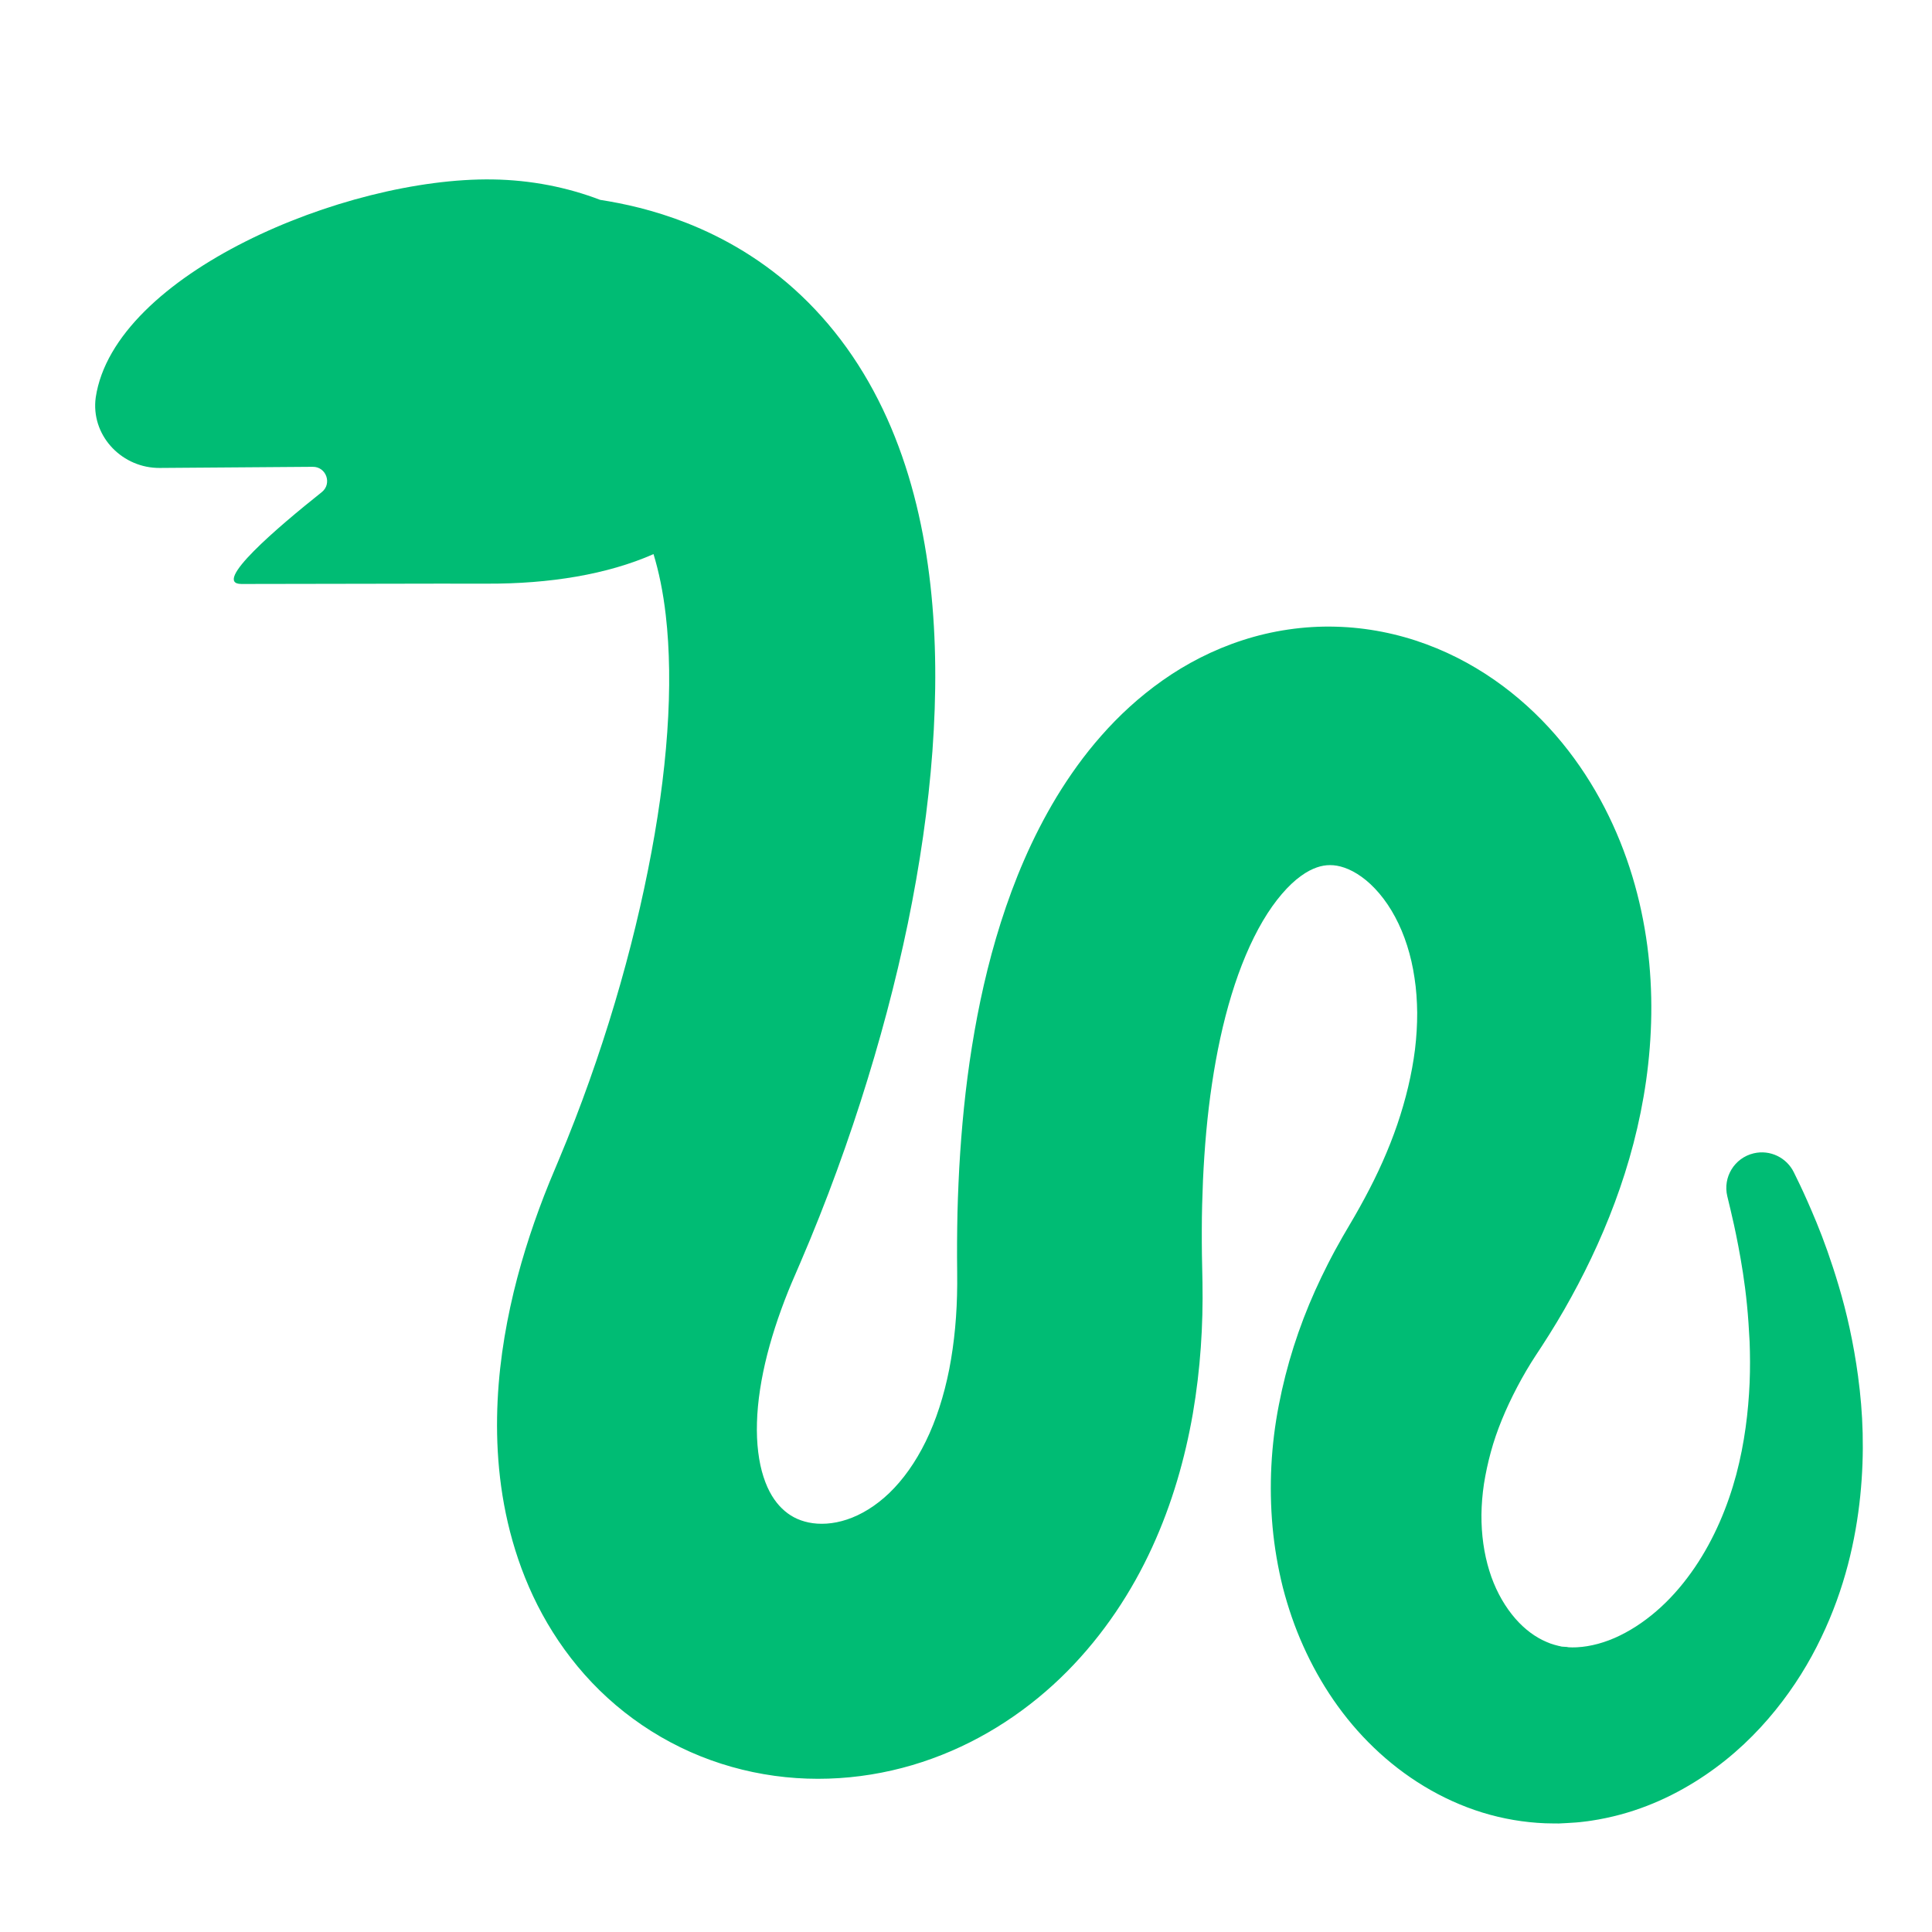 <svg xmlns="http://www.w3.org/2000/svg" viewBox="0 0 512 512" enable-background="new 0 0 512 512"><path fill="#00BC74" d="M492.435 364.927c-1.25-9.27-3.1-17.283-5.13-24.065-2.013-6.786-4.056-12.38-5.88-16.824-1.832-4.442-3.344-7.77-4.4-9.995l-1.63-3.352c-1.89-3.89-6.293-6.093-10.676-5.042-5.064 1.214-8.183 6.302-6.97 11.364l.068.28.796 3.32c.52 2.184 1.265 5.43 2.067 9.66.798 4.23 1.693 9.436 2.286 15.533.304 3.047.524 6.31.698 9.764.13 3.455.157 7.105.002 10.917-.334 7.615-1.314 15.893-3.548 24.322-2.256 8.4-5.806 16.963-10.99 24.594-2.596 3.804-5.57 7.38-8.932 10.464-3.352 3.083-7.066 5.7-10.907 7.564-3.83 1.882-7.806 2.934-11.33 3.113-.443.037-.874.025-1.3.03-.218.014-.424-.018-.634-.02-.18-.014-.492 0-.516-.038-.082-.026-.163-.044-.244-.053l-1.166-.078-.662-.044c-.255-.008.866 0 .333-.02l-.137-.028-.553-.105c-.736-.168-1.46-.385-2.18-.63-.72-.263-1.43-.586-2.143-.927-2.837-1.406-5.663-3.69-8.13-6.835-2.465-3.135-4.58-7.075-5.957-11.585-1.39-4.5-2.11-9.527-2.073-14.828.035-2.656.254-5.378.667-8.146.443-2.77 1.042-5.586 1.82-8.433 1.545-5.698 3.964-11.467 6.988-17.233.758-1.44 1.56-2.88 2.4-4.317.425-.695.873-1.48 1.273-2.106l1.238-1.94 1.597-2.428 2.022-3.167c1.325-2.137 2.653-4.287 3.913-6.504 5.068-8.837 9.654-18.29 13.42-28.42 3.77-10.12 6.69-20.94 8.31-32.355 1.602-11.41 1.927-23.428.305-35.697-1.63-12.245-5.19-24.746-11.347-36.652-6.142-11.867-14.918-23.223-26.93-32.187-5.993-4.466-12.796-8.3-20.296-11.07-7.485-2.773-15.682-4.445-24.04-4.65-8.354-.228-16.817 1.04-24.637 3.585-7.83 2.534-15.015 6.277-21.24 10.678-6.24 4.4-11.614 9.407-16.21 14.636-4.62 5.232-8.473 10.692-11.833 16.2-6.66 11.04-11.273 22.25-14.8 33.315-3.513 11.08-5.91 22.05-7.647 32.89-1.74 10.843-2.76 21.546-3.36 32.135-.275 5.288-.483 10.56-.54 15.787-.05 2.57-.04 5.44-.043 7.998l.032 3.614.01 3.4c-.03 7.9-.74 15.502-2.114 22.564-1.398 7.042-3.486 13.534-6.212 19.093-2.72 5.562-6.034 10.188-9.647 13.67-3.614 3.473-7.506 5.807-11.236 7.044-3.732 1.248-7.266 1.39-10.16.787-2.92-.61-5.157-1.863-7.07-3.716-1.907-1.853-3.65-4.496-4.895-8.382-1.25-3.846-1.908-8.835-1.73-14.423.152-5.582 1.128-11.73 2.716-17.992.803-3.136 1.76-6.308 2.848-9.486.544-1.59 1.126-3.18 1.727-4.77l.932-2.386.877-2.135 2.383-5.533c.87-2.06 1.734-4.114 2.597-6.16 1.696-4.098 3.308-8.182 4.86-12.25 3.093-8.136 5.918-16.21 8.493-24.225 5.146-16.027 9.338-31.8 12.55-47.3 3.182-15.507 5.416-30.73 6.515-45.673 1.09-14.942 1.067-29.61-.53-43.982-1.61-14.346-4.817-28.483-10.44-41.78-2.81-6.635-6.227-13.03-10.24-18.94-4.006-5.913-8.607-11.32-13.53-15.987-4.91-4.687-10.16-8.585-15.307-11.758-5.163-3.165-10.233-5.595-14.976-7.466-9.057-3.557-16.814-5.186-23.03-6.166-8.696-3.327-18.32-5.258-28.48-5.412-39.33-.594-100.3 25.207-105.197 57.74-.047.308-.082.633-.108.972-.74 9.696 7.34 17.818 17.065 17.746l40.555-.3c3.586-.027 5.18 4.49 2.374 6.72-11.518 9.162-29.363 24.33-21.268 24.33 18.27 0 52.545-.13 64.97-.082 16.666.066 32.017-2.443 44.227-7.835 1.4 4.582 2.542 10.013 3.244 16.17 1.05 9.05 1.198 19.562.397 30.982-.793 11.426-2.526 23.772-5.13 36.683-2.584 12.916-6.02 26.42-10.32 40.2-2.15 6.89-4.52 13.847-7.104 20.823-1.297 3.487-2.64 6.98-4.048 10.465l-2.15 5.223-2.465 5.9-1.453 3.654-1.305 3.464c-.852 2.332-1.68 4.693-2.47 7.096-1.578 4.807-3.015 9.77-4.258 14.91-2.46 10.29-4.208 21.294-4.395 33.166-.177 11.83 1.188 24.63 5.623 37.685 2.22 6.507 5.212 13.045 9.154 19.29 3.926 6.24 8.78 12.182 14.49 17.386 5.702 5.205 12.234 9.665 19.262 13.09 7.026 3.44 14.537 5.826 22.146 7.138 15.247 2.65 30.782.915 44.604-4.12 13.87-5.014 26.026-13.258 35.77-23.08 9.757-9.85 17.175-21.198 22.523-32.86 5.363-11.683 8.743-23.665 10.807-35.46 2.025-11.803 2.755-23.453 2.557-34.807l-.148-7.436c-.015-2.26-.05-4.212-.03-6.464 0-4.42.134-8.798.313-13.156.4-8.7 1.14-17.278 2.383-25.54 1.23-8.263 2.928-16.243 5.18-23.605 2.24-7.357 5.065-14.1 8.31-19.597 3.228-5.49 6.9-9.623 10.057-11.877 1.577-1.162 2.995-1.85 4.242-2.292 1.255-.43 2.354-.608 3.515-.61 1.157.002 2.402.196 3.81.684 1.404.486 2.955 1.28 4.54 2.424 3.18 2.27 6.404 5.974 8.876 10.617 2.497 4.64 4.275 10.183 5.145 16.162.468 2.982.67 6.096.71 9.26.006 3.175-.187 6.415-.58 9.69-.825 6.55-2.425 13.23-4.68 19.86-2.264 6.626-5.212 13.186-8.66 19.57-.853 1.6-1.748 3.19-2.654 4.772l-3.19 5.454c-.677 1.213-1.35 2.424-2.027 3.633-.677 1.237-1.235 2.35-1.852 3.528-1.19 2.34-2.33 4.71-3.41 7.115-4.32 9.614-7.6 19.814-9.62 30.35-2.06 10.522-2.63 21.428-1.66 32.238.497 5.406 1.413 10.788 2.733 16.073 1.37 5.28 3.132 10.463 5.382 15.46 4.46 9.982 10.695 19.287 18.74 26.99 8.006 7.7 17.845 13.827 28.72 17.188 5.428 1.675 11.075 2.634 16.683 2.857l2.1.04 1.52.012.66-.036 1.478-.076 2.39-.152c.853-.054 1.414-.14 2.106-.218.66-.085 1.33-.15 1.977-.263 1.303-.205 2.6-.42 3.864-.7 10.18-2.128 18.958-6.376 26.37-11.404 7.44-5.042 13.538-10.973 18.56-17.184 5.027-6.213 9.008-12.71 12.11-19.214 6.264-13.01 9.153-25.88 10.354-37.538 1.188-11.69.708-22.258-.557-31.52z"/></svg>